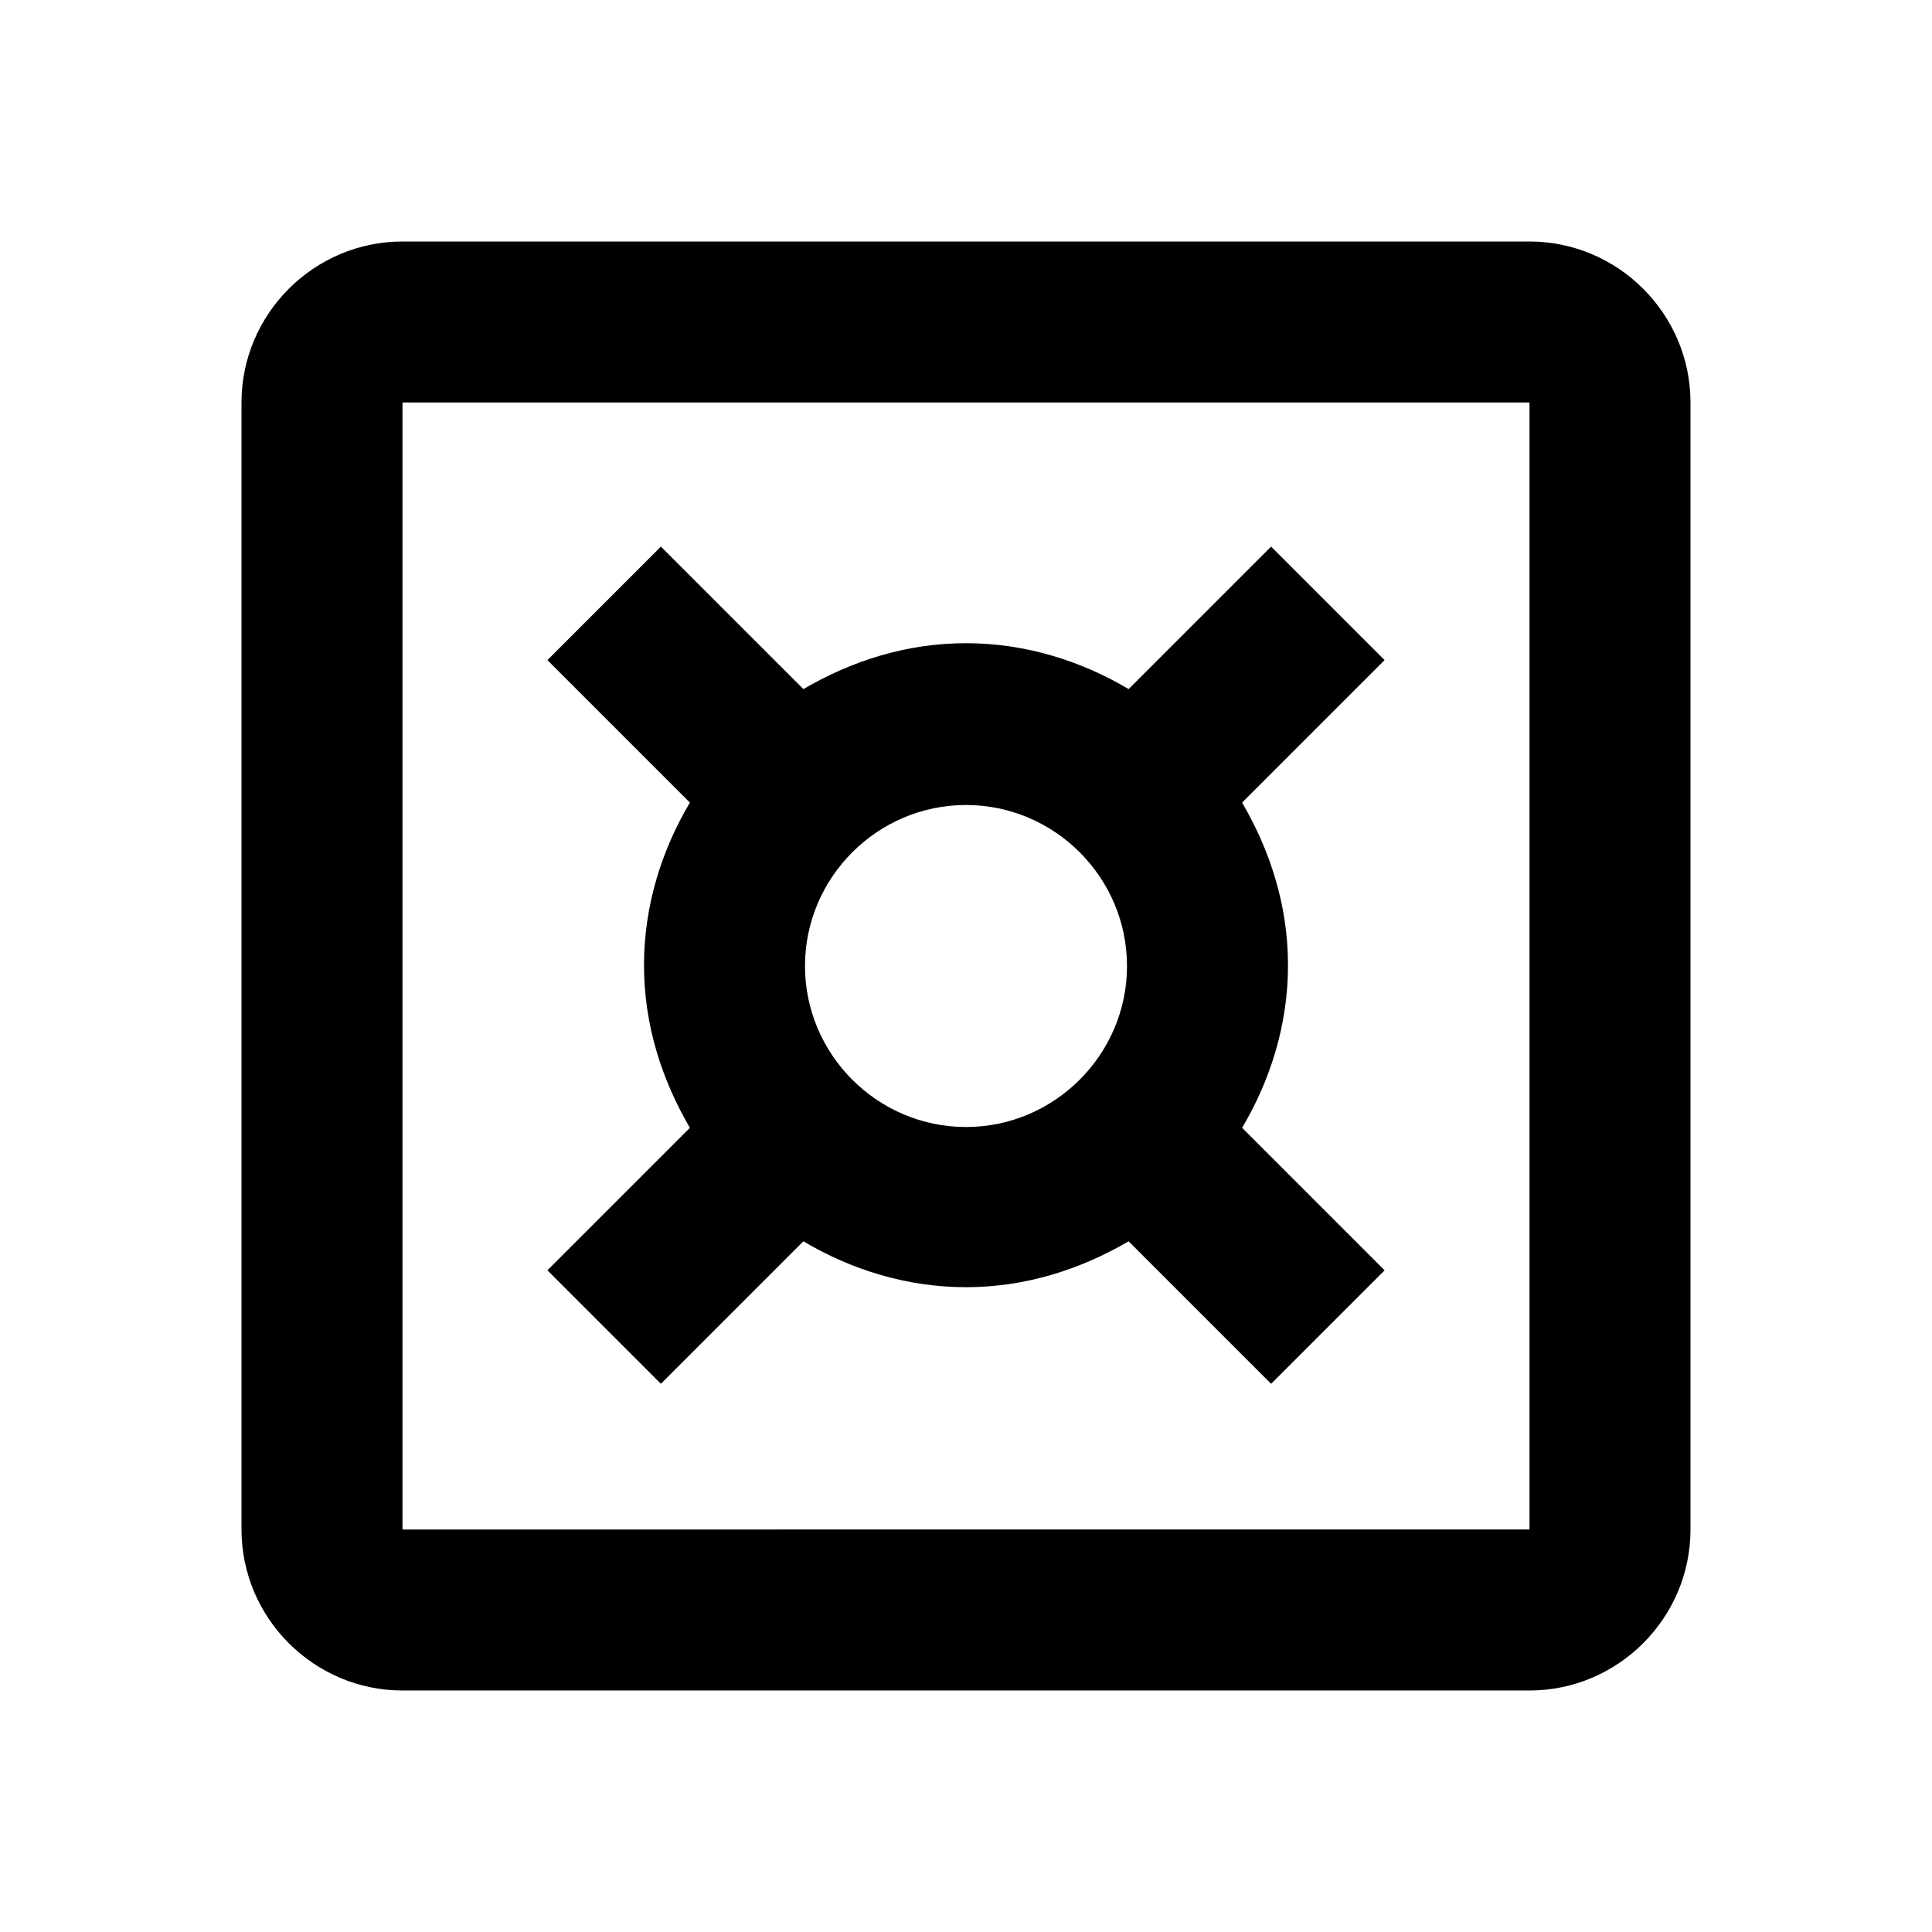 <svg xmlns="http://www.w3.org/2000/svg" width="24" height="24"><!--Boxicons v3.0 https://boxicons.com | License  https://docs.boxicons.com/free--><path d="M19 3H5c-1.1 0-2 .9-2 2v14c0 1.1.9 2 2 2h14c1.1 0 2-.9 2-2V5c0-1.1-.9-2-2-2M5 19V5h14v14z"/><path d="m15.79 6.79-1.77 1.77c-.59-.35-1.28-.57-2.02-.57s-1.42.22-2.02.57L8.21 6.79 6.8 8.2l1.77 1.77c-.35.59-.57 1.28-.57 2.02s.22 1.42.57 2.02L6.8 15.78l1.41 1.41 1.77-1.77c.59.35 1.28.57 2.02.57s1.42-.22 2.02-.57l1.77 1.77 1.41-1.41-1.77-1.77c.35-.59.57-1.28.57-2.02s-.22-1.42-.57-2.02L17.2 8.2zM12 14c-1.1 0-2-.9-2-2s.9-2 2-2 2 .9 2 2-.9 2-2 2"/></svg>